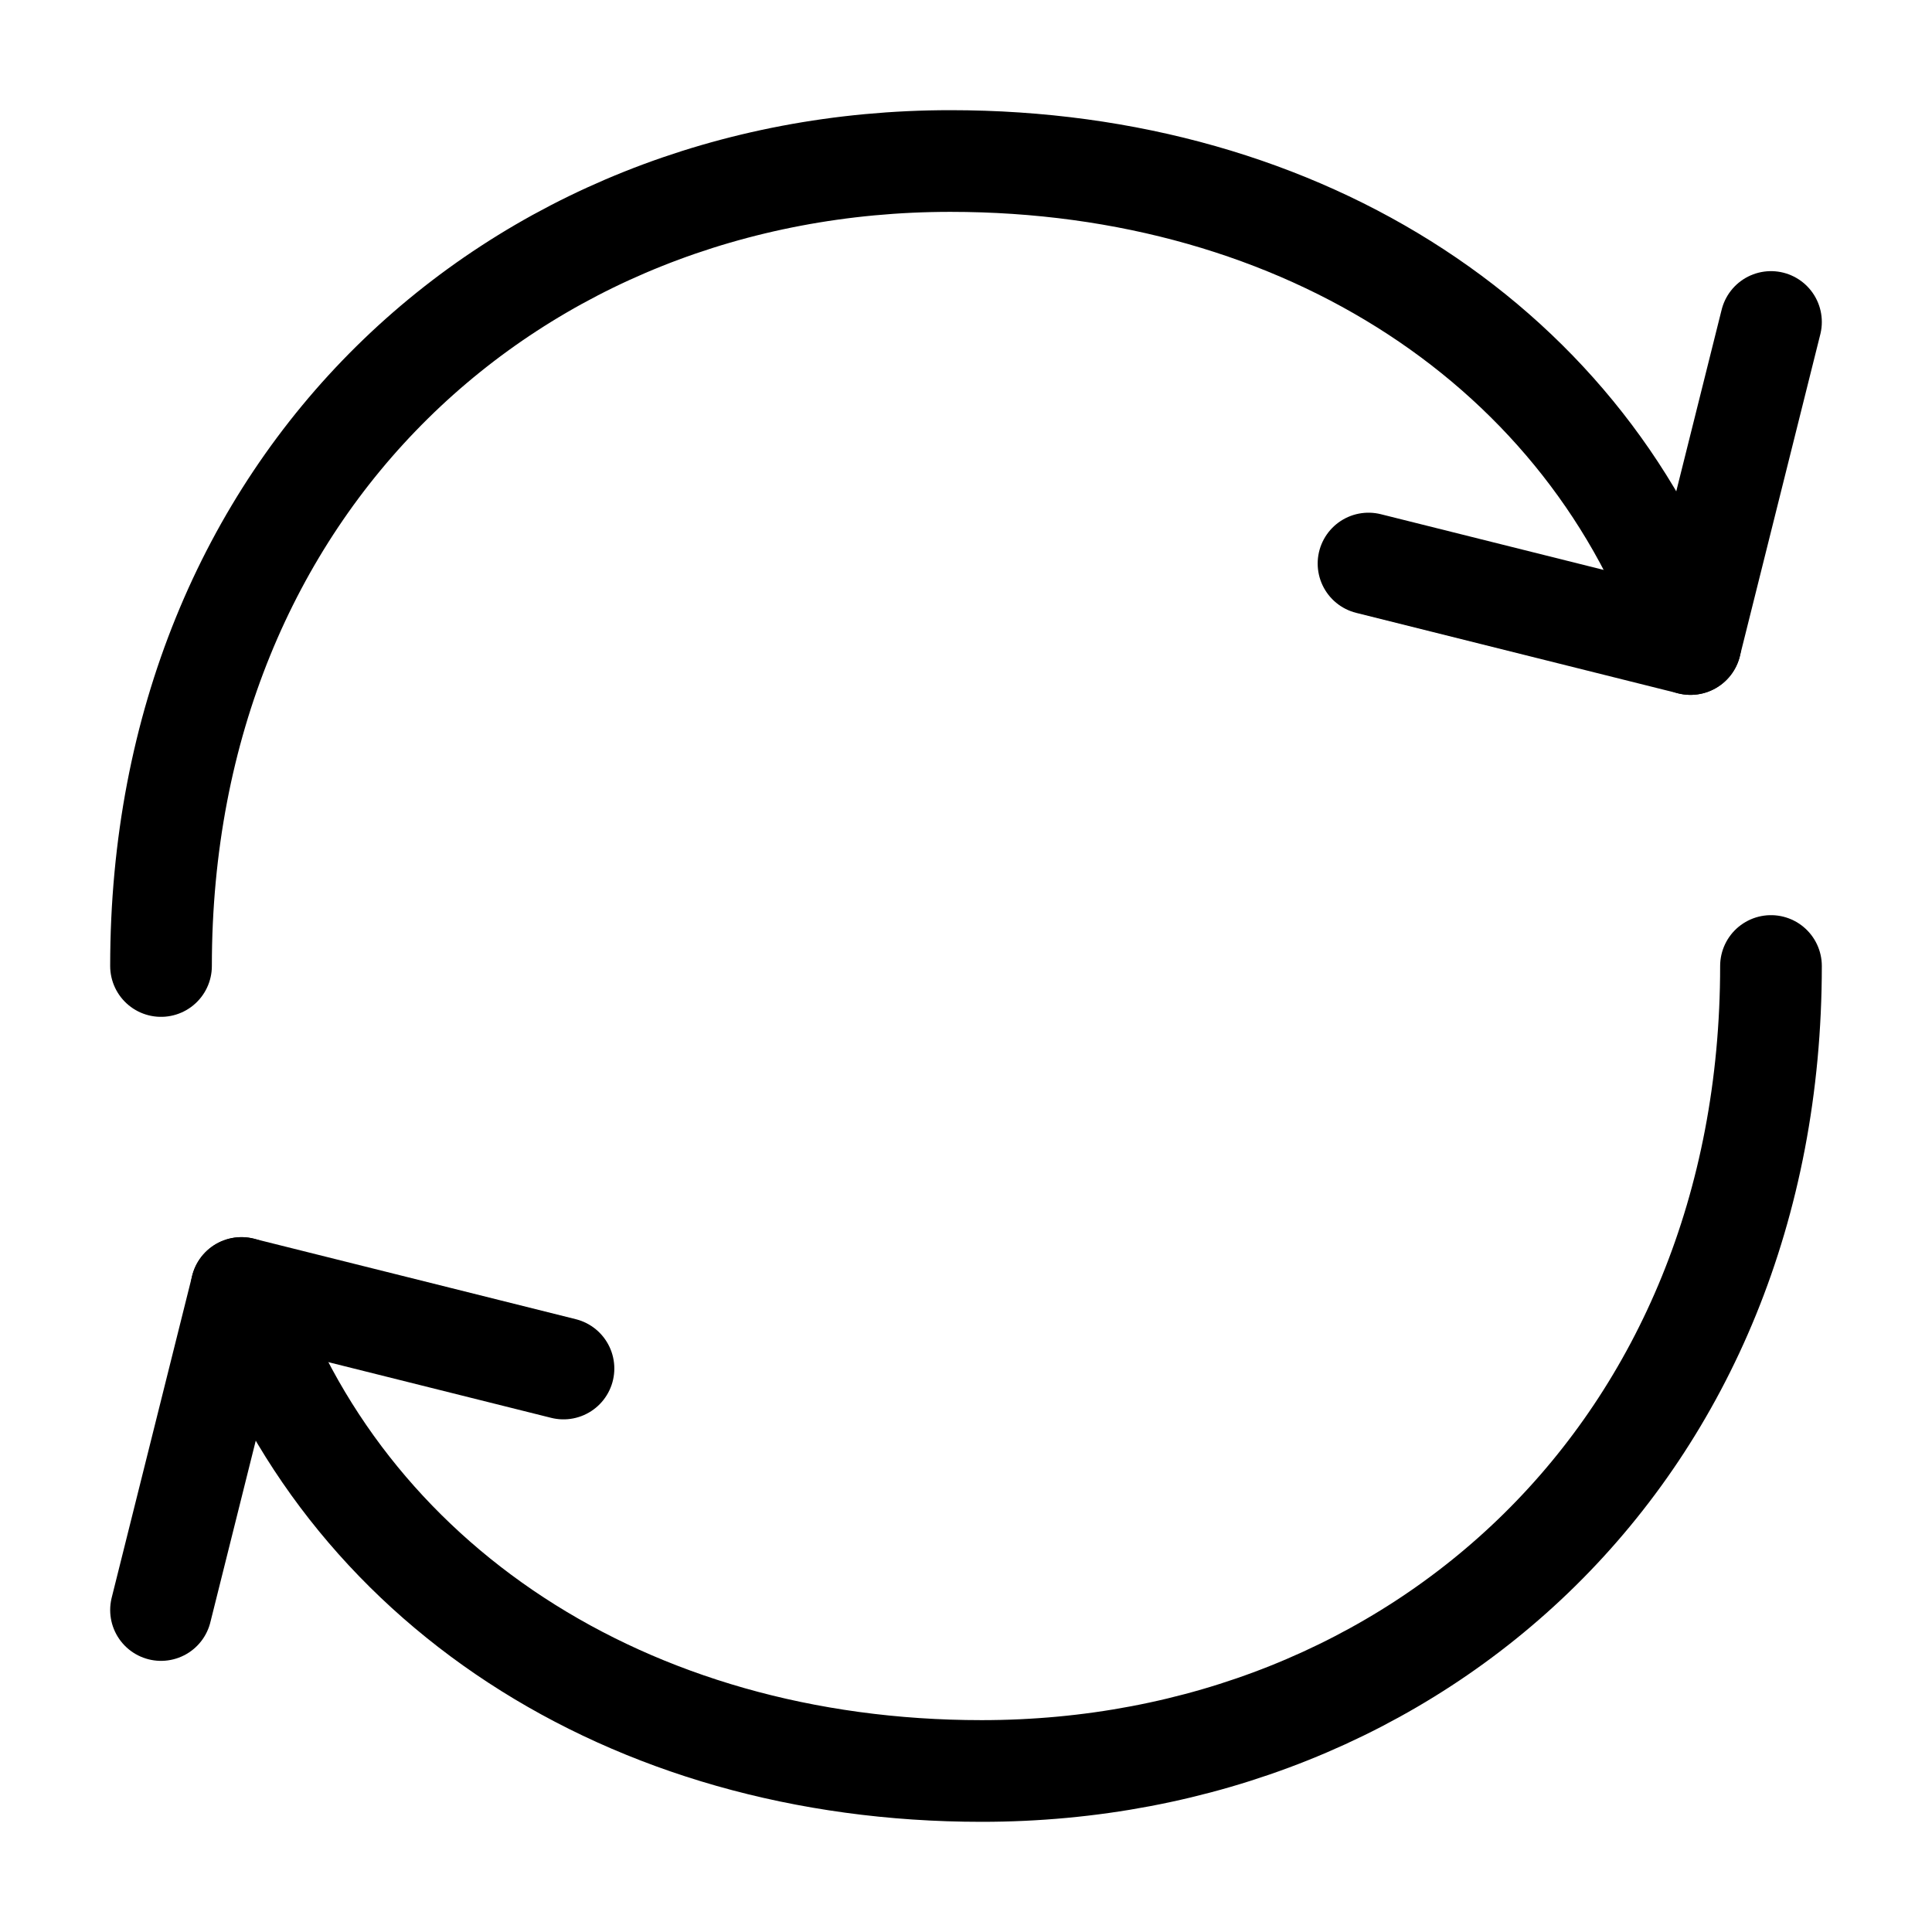 <svg width="38" height="38" viewBox="0 0 38 38" fill="none" xmlns="http://www.w3.org/2000/svg">
<path d="M34.833 19C34.833 28.5 27.883 34.833 19.307 34.833C12.337 34.833 6.713 31.136 4.75 25.333M3.167 19C3.167 9.5 10.117 3.167 18.693 3.167C25.664 3.167 31.287 6.864 33.25 12.667" stroke="black" stroke-width="2" stroke-linecap="round" stroke-linejoin="round"/>
<path d="M11.083 26.917L4.75 25.334L3.167 31.667M26.917 11.084L33.25 12.667L34.833 6.333" stroke="black" stroke-width="2" stroke-linecap="round" stroke-linejoin="round"/>
</svg>
